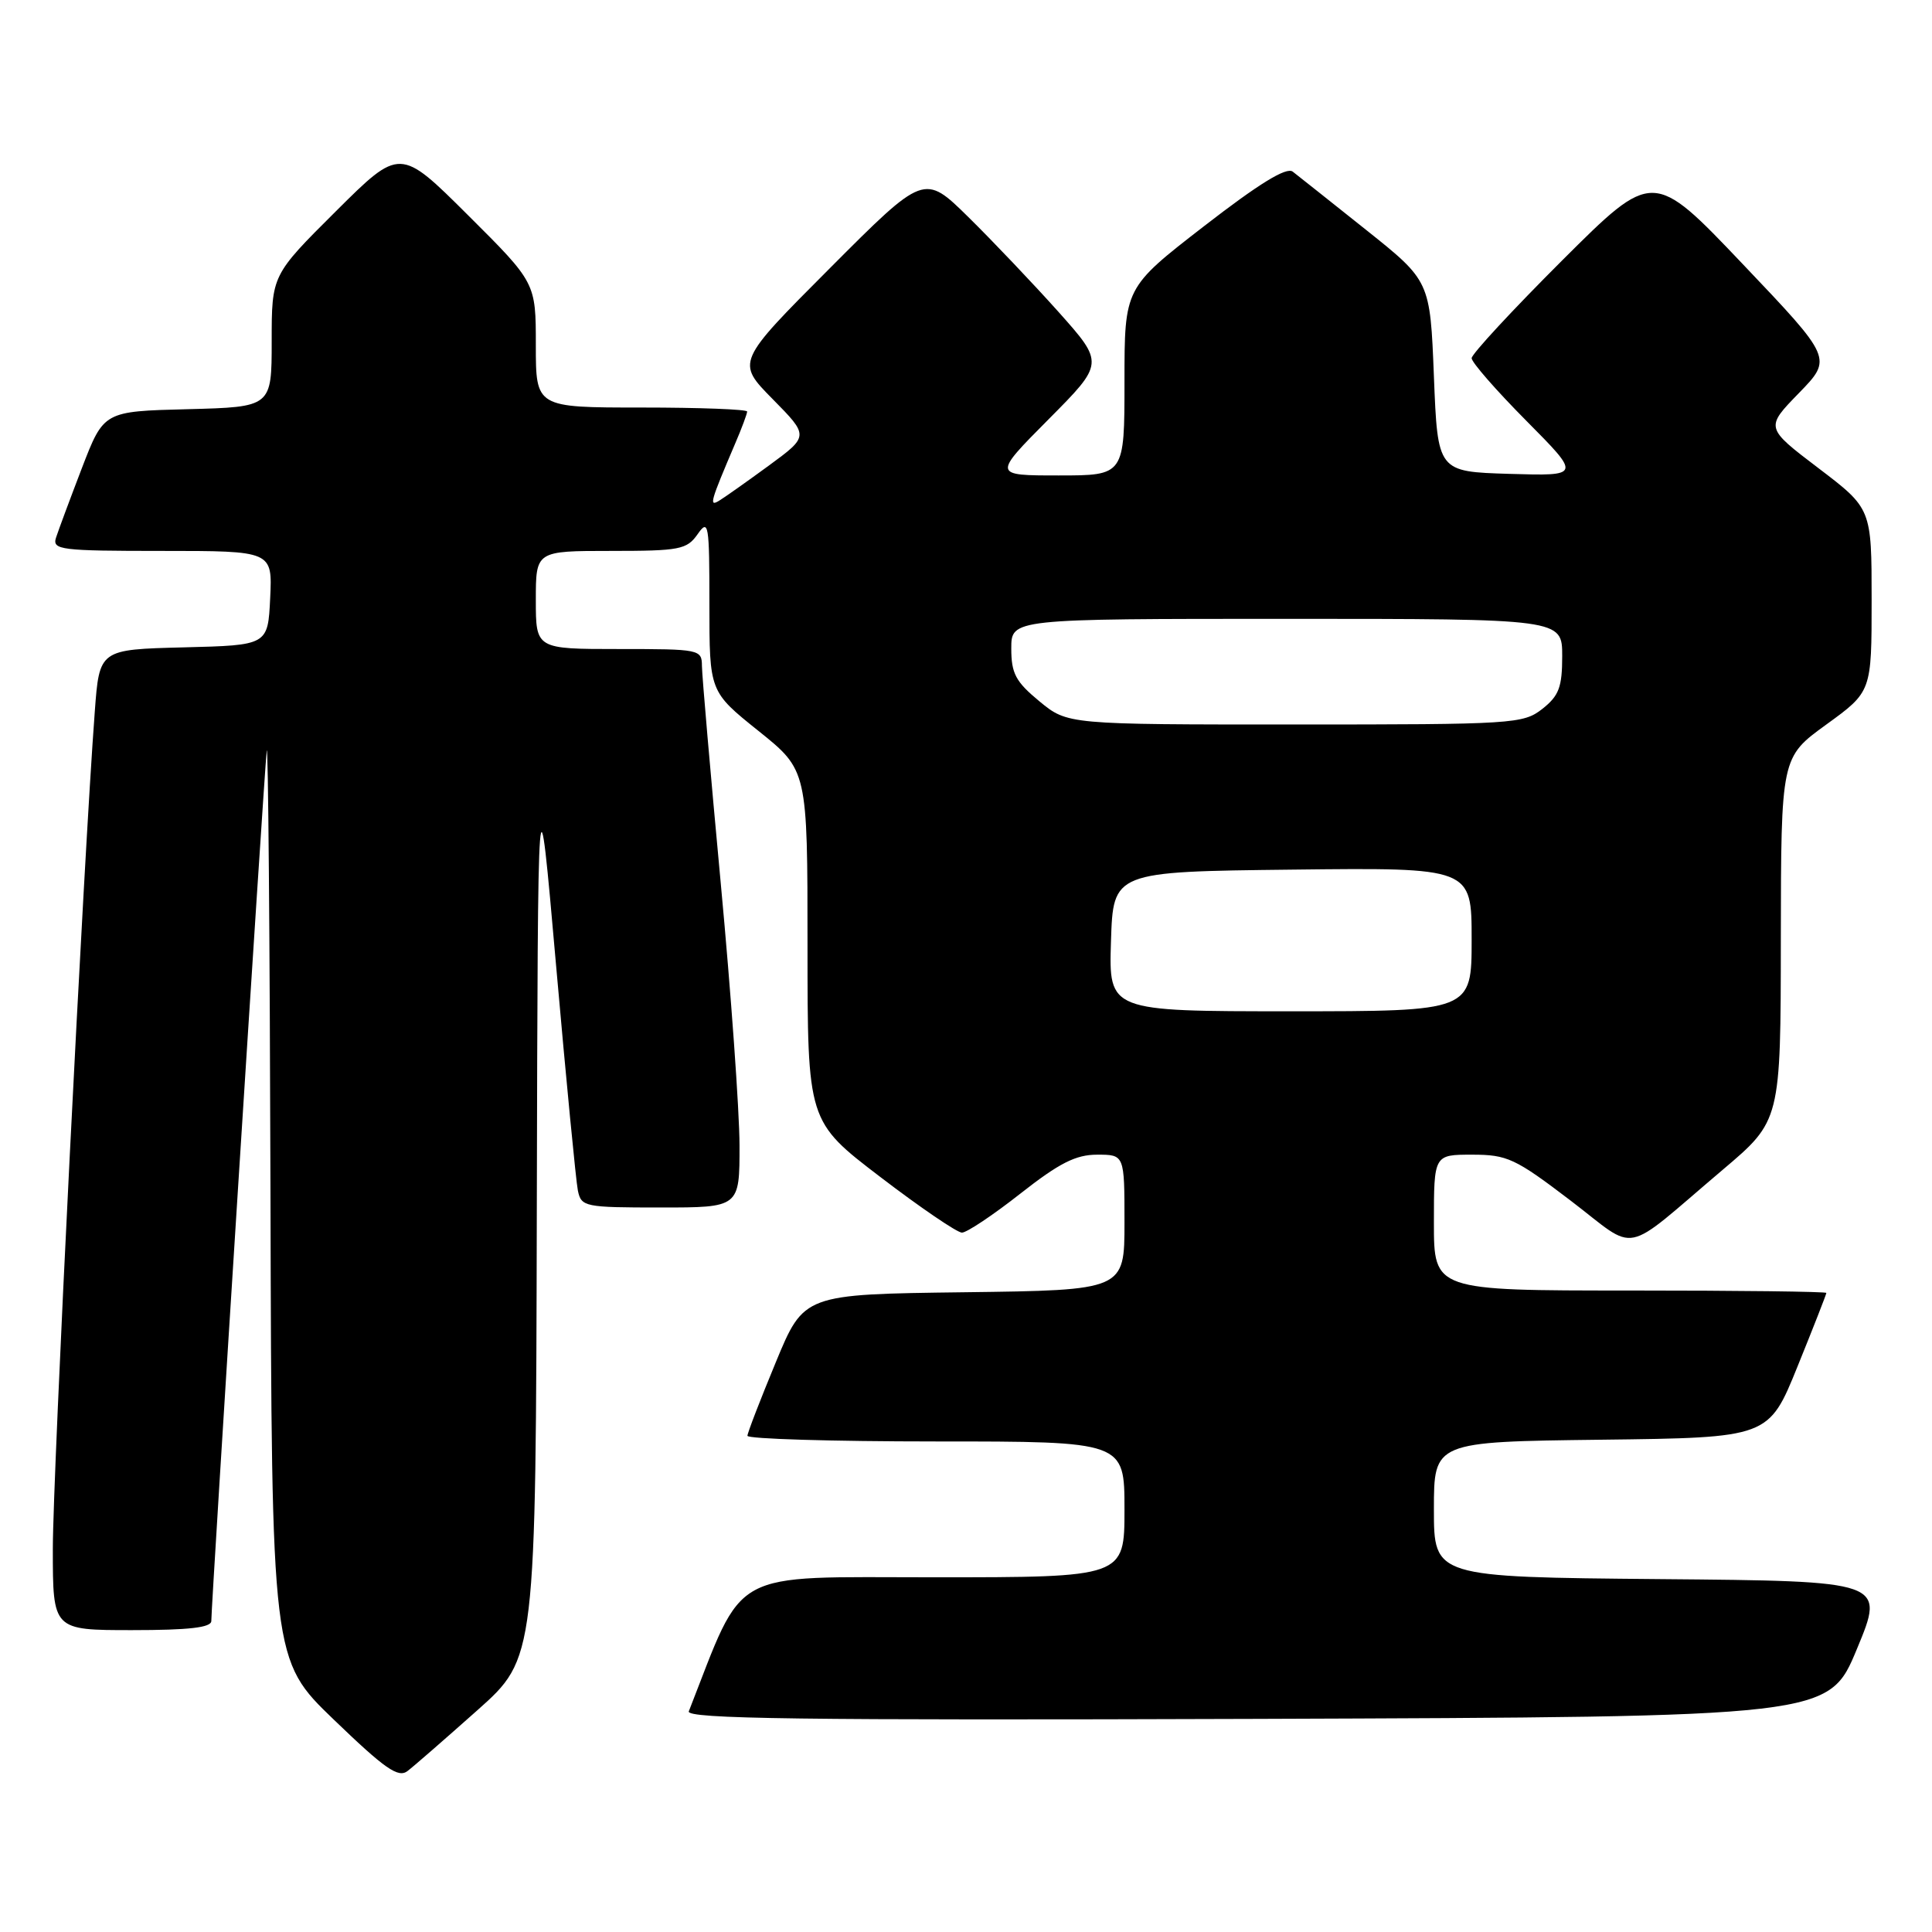 <?xml version="1.0" encoding="UTF-8" standalone="no"?>
<!DOCTYPE svg PUBLIC "-//W3C//DTD SVG 1.1//EN" "http://www.w3.org/Graphics/SVG/1.1/DTD/svg11.dtd" >
<svg xmlns="http://www.w3.org/2000/svg" xmlns:xlink="http://www.w3.org/1999/xlink" version="1.1" viewBox="0 0 256 256">
 <g >
 <path fill="currentColor"
d=" M 63.25 226.62 C 71.00 219.72 71.00 219.72 71.13 160.11 C 71.27 100.50 71.27 100.50 73.69 128.00 C 75.02 143.12 76.32 156.51 76.57 157.75 C 77.02 159.91 77.45 160.00 87.52 160.00 C 98.00 160.00 98.00 160.00 97.99 151.75 C 97.98 147.21 96.86 131.57 95.50 117.00 C 94.14 102.42 93.02 89.49 93.01 88.25 C 93.00 86.05 92.74 86.00 82.00 86.00 C 71.00 86.00 71.00 86.00 71.00 79.50 C 71.00 73.00 71.00 73.00 80.94 73.00 C 90.08 73.00 91.01 72.82 92.44 70.78 C 93.89 68.71 94.00 69.37 94.00 80.10 C 94.00 91.64 94.00 91.64 100.50 96.85 C 107.00 102.06 107.00 102.06 107.00 125.33 C 107.00 148.59 107.00 148.59 116.65 155.96 C 121.96 160.02 126.83 163.33 127.46 163.33 C 128.10 163.33 131.58 161.01 135.19 158.17 C 140.36 154.11 142.54 153.00 145.38 153.00 C 149.00 153.00 149.00 153.00 149.00 161.98 C 149.00 170.96 149.00 170.96 127.76 171.23 C 106.52 171.50 106.52 171.50 102.80 180.50 C 100.75 185.45 99.05 189.84 99.04 190.25 C 99.02 190.66 110.25 191.00 124.00 191.00 C 149.00 191.00 149.00 191.00 149.00 200.00 C 149.00 209.00 149.00 209.00 123.75 209.00 C 96.28 209.00 98.76 207.64 91.27 226.76 C 90.88 227.76 106.06 227.96 166.55 227.76 C 242.32 227.50 242.32 227.50 246.05 218.50 C 249.79 209.50 249.79 209.50 219.90 209.24 C 190.00 208.97 190.00 208.97 190.00 200.00 C 190.00 191.04 190.00 191.04 212.18 190.77 C 234.36 190.50 234.36 190.50 238.18 181.07 C 240.28 175.89 242.00 171.50 242.00 171.32 C 242.00 171.14 230.30 171.00 216.00 171.00 C 190.00 171.00 190.00 171.00 190.00 162.00 C 190.00 153.00 190.00 153.00 195.06 153.00 C 199.71 153.00 200.77 153.49 208.08 159.06 C 217.22 166.02 214.65 166.54 228.27 155.00 C 235.95 148.50 235.95 148.50 235.97 124.42 C 236.00 100.35 236.00 100.35 242.00 96.00 C 248.00 91.65 248.00 91.65 248.00 79.52 C 248.00 67.39 248.00 67.39 240.95 62.03 C 233.90 56.67 233.90 56.67 238.36 52.09 C 242.82 47.50 242.82 47.50 230.93 35.00 C 219.04 22.50 219.04 22.50 207.02 34.48 C 200.41 41.08 195.00 46.92 195.00 47.46 C 195.00 48.01 198.26 51.74 202.25 55.76 C 209.50 63.07 209.50 63.07 200.00 62.79 C 190.50 62.50 190.50 62.50 190.00 49.87 C 189.50 37.23 189.50 37.23 181.00 30.45 C 176.32 26.72 171.95 23.25 171.29 22.74 C 170.45 22.10 166.81 24.34 159.54 29.97 C 149.00 38.13 149.00 38.13 149.00 50.57 C 149.00 63.00 149.00 63.00 140.28 63.00 C 131.55 63.00 131.55 63.00 138.94 55.56 C 146.32 48.13 146.32 48.13 140.24 41.31 C 136.89 37.57 131.52 31.92 128.31 28.76 C 122.46 23.01 122.46 23.01 110.00 35.50 C 97.55 47.98 97.55 47.98 102.38 52.88 C 107.21 57.78 107.21 57.78 101.85 61.71 C 98.91 63.86 95.94 65.96 95.25 66.37 C 93.93 67.16 94.12 66.50 97.41 58.78 C 98.29 56.74 99.00 54.82 99.00 54.53 C 99.00 54.24 92.70 54.00 85.00 54.00 C 71.00 54.00 71.00 54.00 71.00 45.73 C 71.00 37.46 71.00 37.46 62.00 28.50 C 53.00 19.54 53.00 19.54 44.50 28.00 C 36.00 36.46 36.00 36.46 36.00 45.20 C 36.00 53.93 36.00 53.93 24.87 54.22 C 13.75 54.50 13.75 54.50 10.86 62.00 C 9.28 66.12 7.73 70.29 7.42 71.25 C 6.91 72.86 8.02 73.00 21.48 73.00 C 36.10 73.00 36.10 73.00 35.80 79.25 C 35.50 85.50 35.50 85.50 24.34 85.78 C 13.17 86.06 13.17 86.06 12.56 94.28 C 11.09 113.80 7.00 195.44 7.00 205.25 C 7.00 216.00 7.00 216.00 17.50 216.00 C 25.04 216.00 28.00 215.66 28.00 214.79 C 28.00 212.46 35.00 102.47 35.34 99.50 C 35.53 97.85 35.75 124.27 35.84 158.22 C 36.00 219.94 36.00 219.94 44.25 227.88 C 51.01 234.39 52.77 235.62 54.00 234.67 C 54.83 234.04 58.99 230.41 63.25 226.62 Z  M 147.21 124.75 C 147.50 115.50 147.50 115.50 171.25 115.23 C 195.00 114.96 195.00 114.96 195.00 124.48 C 195.00 134.00 195.00 134.00 170.96 134.00 C 146.92 134.00 146.92 134.00 147.21 124.75 Z  M 137.73 92.93 C 134.58 90.33 134.00 89.24 134.00 85.93 C 134.00 82.00 134.00 82.00 170.50 82.00 C 207.00 82.00 207.00 82.00 207.00 86.93 C 207.00 91.06 206.57 92.19 204.37 93.93 C 201.83 95.92 200.57 96.00 171.59 96.00 C 141.46 96.00 141.46 96.00 137.73 92.93 Z "/>
</g>
</svg>